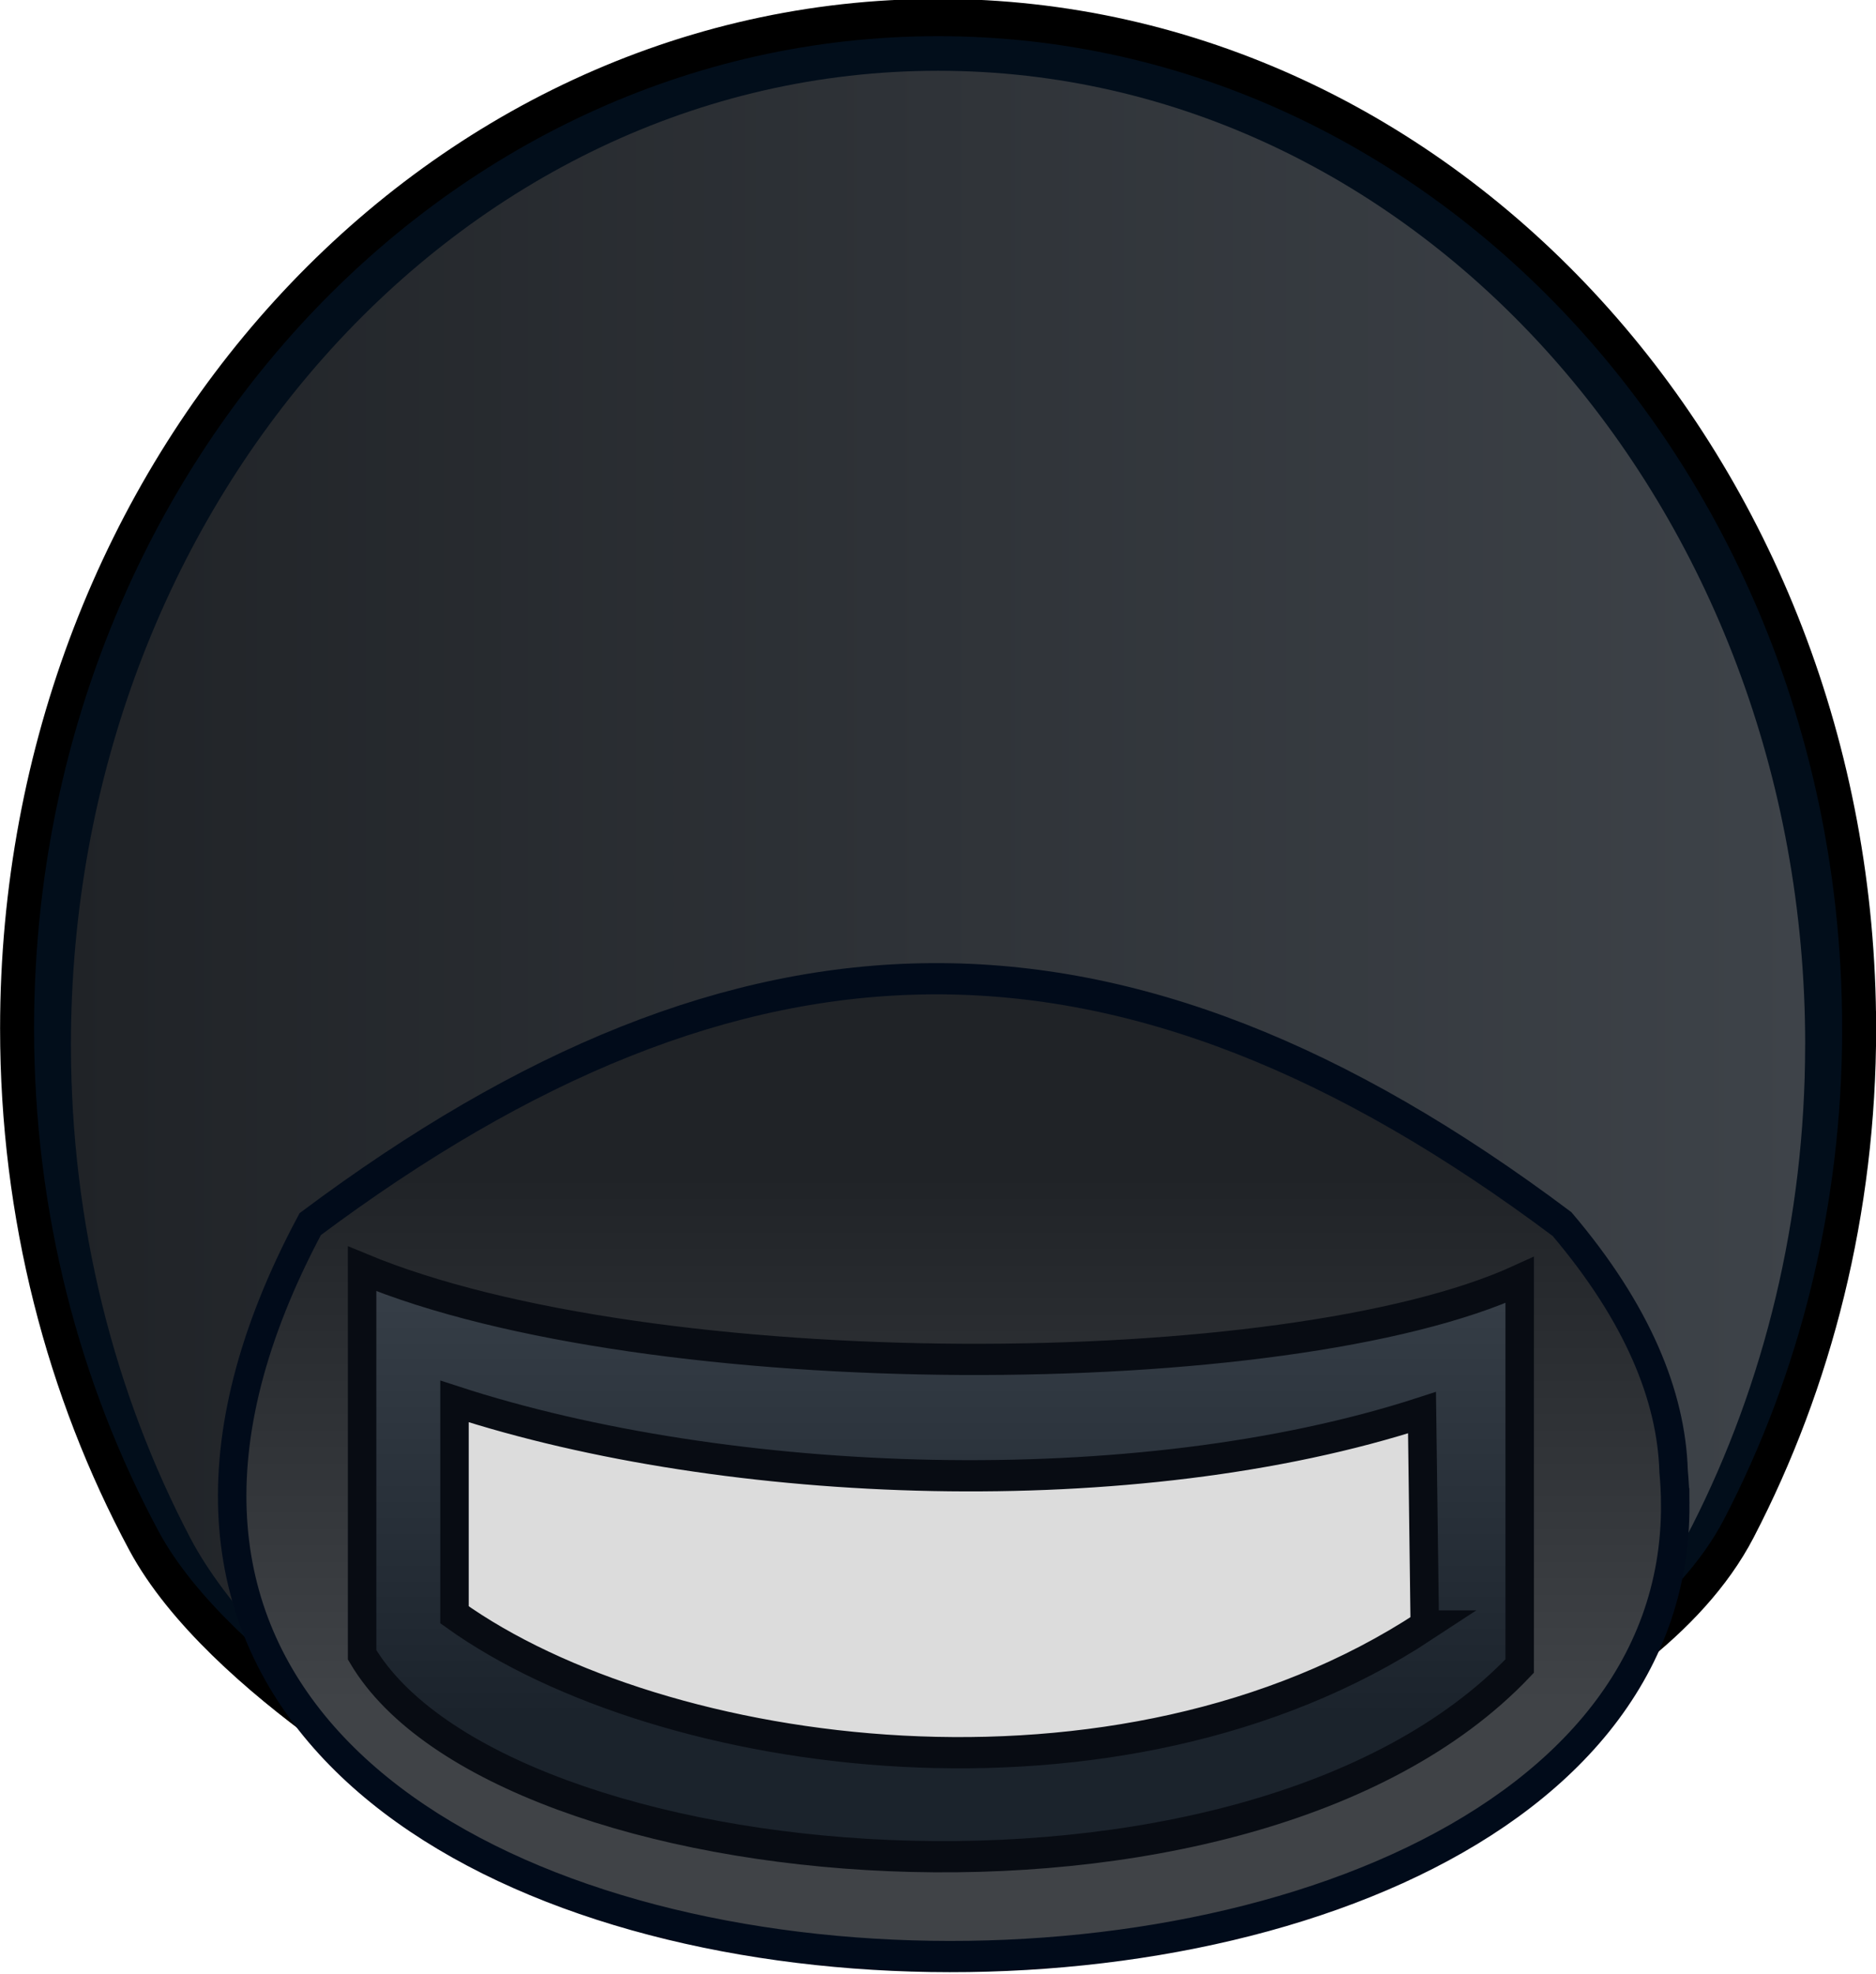 <?xml version="1.0" encoding="UTF-8" standalone="no"?>
<svg
   version="1.1"
   width="114.548"
   height="120.487"
   viewBox="0 0 114.548 120.487"
   id="svg21"
   sodipodi:docname="tactical_helmet.svg"
   xml:space="preserve"
   inkscape:version="1.4.2 (f4327f4, 2025-05-13)"
   xmlns:inkscape="http://www.inkscape.org/namespaces/inkscape"
   xmlns:sodipodi="http://sodipodi.sourceforge.net/DTD/sodipodi-0.dtd"
   xmlns:xlink="http://www.w3.org/1999/xlink"
   xmlns="http://www.w3.org/2000/svg"
   xmlns:svg="http://www.w3.org/2000/svg"><sodipodi:namedview
     id="namedview21"
     pagecolor="#ffffff"
     bordercolor="#000000"
     borderopacity="0.25"
     inkscape:showpageshadow="2"
     inkscape:pageopacity="0.0"
     inkscape:pagecheckerboard="true"
     inkscape:deskcolor="#d1d1d1"
     inkscape:zoom="2.885169"
     inkscape:cx="57.015725"
     inkscape:cy="61.521527"
     inkscape:window-width="1920"
     inkscape:window-height="1009"
     inkscape:window-x="-8"
     inkscape:window-y="-8"
     inkscape:window-maximized="1"
     inkscape:current-layer="svg21" /><defs
     id="defs12"><linearGradient
       x1="240"
       y1="156.304"
       x2="240"
       y2="203.696"
       gradientUnits="userSpaceOnUse"
       id="linearGradient74"
       spreadMethod="pad"><stop
         offset="0"
         stop-color="#074cb3"
         id="stop73"
         style="stop-color:#202327;stop-opacity:1;" /><stop
         offset="1"
         stop-color="#003d99"
         id="stop74"
         style="stop-color:#3e4349;stop-opacity:0.382;" /></linearGradient><linearGradient
       x1="240"
       y1="156.304"
       x2="240"
       y2="203.696"
       gradientUnits="userSpaceOnUse"
       id="linearGradient71"
       spreadMethod="pad"><stop
         offset="0"
         stop-color="#074cb3"
         id="stop70"
         style="stop-color:#202327;stop-opacity:1;" /><stop
         offset="1"
         stop-color="#003d99"
         id="stop71"
         style="stop-color:#404347;stop-opacity:1;" /></linearGradient><linearGradient
       x1="240"
       y1="156.304"
       x2="240"
       y2="203.696"
       gradientUnits="userSpaceOnUse"
       id="linearGradient69"
       spreadMethod="pad"><stop
         offset="0"
         stop-color="#074cb3"
         id="stop68"
         style="stop-color:#1b232c;stop-opacity:1;" /><stop
         offset="1"
         stop-color="#003d99"
         id="stop69"
         style="stop-color:#161b1f;stop-opacity:1;" /></linearGradient><linearGradient
       x1="240"
       y1="156.304"
       x2="240"
       y2="203.696"
       gradientUnits="userSpaceOnUse"
       id="linearGradient67"
       spreadMethod="pad"><stop
         offset="0"
         stop-color="#074cb3"
         id="stop66"
         style="stop-color:#1b232c;stop-opacity:1;" /><stop
         offset="1"
         stop-color="#003d99"
         id="stop67"
         style="stop-color:#161b1f;stop-opacity:1;" /></linearGradient><linearGradient
       x1="240"
       y1="156.304"
       x2="240"
       y2="203.696"
       gradientUnits="userSpaceOnUse"
       id="linearGradient65"
       spreadMethod="pad"><stop
         offset="0"
         stop-color="#074cb3"
         id="stop64"
         style="stop-color:#1b232c;stop-opacity:1;" /><stop
         offset="1"
         stop-color="#003d99"
         id="stop65"
         style="stop-color:#3b434c;stop-opacity:1;" /></linearGradient><linearGradient
       x1="240"
       y1="156.304"
       x2="240"
       y2="203.696"
       gradientUnits="userSpaceOnUse"
       id="linearGradient63"
       spreadMethod="pad"><stop
         offset="0"
         stop-color="#074cb3"
         id="stop62"
         style="stop-color:#1b232c;stop-opacity:1;" /><stop
         offset="1"
         stop-color="#003d99"
         id="stop63"
         style="stop-color:#3d434a;stop-opacity:1;" /></linearGradient><linearGradient
       x1="240"
       y1="156.304"
       x2="240"
       y2="203.696"
       gradientUnits="userSpaceOnUse"
       id="linearGradient61"
       spreadMethod="pad"><stop
         offset="0"
         stop-color="#074cb3"
         id="stop60"
         style="stop-color:#1b232c;stop-opacity:1;" /><stop
         offset="1"
         stop-color="#003d99"
         id="stop61"
         style="stop-color:#3d434a;stop-opacity:1;" /></linearGradient><linearGradient
       x1="240"
       y1="156.304"
       x2="240"
       y2="203.696"
       gradientUnits="userSpaceOnUse"
       id="linearGradient59"
       spreadMethod="pad"><stop
         offset="0"
         stop-color="#074cb3"
         id="stop58"
         style="stop-color:#1b232c;stop-opacity:1;" /><stop
         offset="1"
         stop-color="#003d99"
         id="stop59"
         style="stop-color:#3c434b;stop-opacity:1;" /></linearGradient><linearGradient
       x1="240"
       y1="156.304"
       x2="240"
       y2="203.696"
       gradientUnits="userSpaceOnUse"
       id="linearGradient57"
       spreadMethod="pad"><stop
         offset="0"
         stop-color="#074cb3"
         id="stop56"
         style="stop-color:#1b232c;stop-opacity:1;" /><stop
         offset="1"
         stop-color="#003d99"
         id="stop57"
         style="stop-color:#3c434b;stop-opacity:1;" /></linearGradient><linearGradient
       x1="240"
       y1="156.304"
       x2="240"
       y2="203.696"
       gradientUnits="userSpaceOnUse"
       id="linearGradient55"
       spreadMethod="pad"><stop
         offset="0"
         stop-color="#074cb3"
         id="stop54"
         style="stop-color:#1b232c;stop-opacity:1;" /><stop
         offset="1"
         stop-color="#003d99"
         id="stop55"
         style="stop-color:#3b434c;stop-opacity:1;" /></linearGradient><linearGradient
       x1="240"
       y1="156.304"
       x2="240"
       y2="203.696"
       gradientUnits="userSpaceOnUse"
       id="linearGradient53"
       spreadMethod="pad"><stop
         offset="0"
         stop-color="#074cb3"
         id="stop52"
         style="stop-color:#1b232c;stop-opacity:1;" /><stop
         offset="1"
         stop-color="#003d99"
         id="stop53"
         style="stop-color:#3b434c;stop-opacity:1;" /></linearGradient><linearGradient
       x1="240"
       y1="156.304"
       x2="240"
       y2="203.696"
       gradientUnits="userSpaceOnUse"
       id="linearGradient51"
       spreadMethod="pad"><stop
         offset="0"
         stop-color="#074cb3"
         id="stop50"
         style="stop-color:#1b232c;stop-opacity:1;" /><stop
         offset="1"
         stop-color="#003d99"
         id="stop51"
         style="stop-color:#3b434c;stop-opacity:1;" /></linearGradient><linearGradient
       x1="240"
       y1="156.304"
       x2="240"
       y2="203.696"
       gradientUnits="userSpaceOnUse"
       id="linearGradient49"
       spreadMethod="pad"><stop
         offset="0"
         stop-color="#074cb3"
         id="stop48"
         style="stop-color:#1b232c;stop-opacity:1;" /><stop
         offset="1"
         stop-color="#003d99"
         id="stop49"
         style="stop-color:#3a434d;stop-opacity:1;" /></linearGradient><linearGradient
       x1="240"
       y1="156.304"
       x2="240"
       y2="203.696"
       gradientUnits="userSpaceOnUse"
       id="linearGradient47"
       spreadMethod="pad"><stop
         offset="0"
         stop-color="#074cb3"
         id="stop46"
         style="stop-color:#1b232c;stop-opacity:1;" /><stop
         offset="1"
         stop-color="#003d99"
         id="stop47"
         style="stop-color:#3a434d;stop-opacity:1;" /></linearGradient><linearGradient
       x1="240"
       y1="156.304"
       x2="240"
       y2="203.696"
       gradientUnits="userSpaceOnUse"
       id="linearGradient45"
       spreadMethod="pad"><stop
         offset="0"
         stop-color="#074cb3"
         id="stop44"
         style="stop-color:#1f2328;stop-opacity:1;" /><stop
         offset="1"
         stop-color="#003d99"
         id="stop45"
         style="stop-color:#38434f;stop-opacity:1;" /></linearGradient><linearGradient
       x1="240"
       y1="156.304"
       x2="240"
       y2="203.696"
       gradientUnits="userSpaceOnUse"
       id="linearGradient43"
       spreadMethod="pad"><stop
         offset="0"
         stop-color="#074cb3"
         id="stop42"
         style="stop-color:#202327;stop-opacity:1;" /><stop
         offset="1"
         stop-color="#003d99"
         id="stop43"
         style="stop-color:#38434f;stop-opacity:1;" /></linearGradient><linearGradient
       x1="240"
       y1="156.304"
       x2="240"
       y2="203.696"
       gradientUnits="userSpaceOnUse"
       id="linearGradient41"
       spreadMethod="pad"><stop
         offset="0"
         stop-color="#074cb3"
         id="stop40"
         style="stop-color:#202327;stop-opacity:1;" /><stop
         offset="1"
         stop-color="#003d99"
         id="stop41"
         style="stop-color:#38434f;stop-opacity:1;" /></linearGradient><linearGradient
       x1="240"
       y1="156.304"
       x2="240"
       y2="203.696"
       gradientUnits="userSpaceOnUse"
       id="linearGradient39"
       spreadMethod="pad"><stop
         offset="0"
         stop-color="#074cb3"
         id="stop38"
         style="stop-color:#202327;stop-opacity:1;" /><stop
         offset="1"
         stop-color="#003d99"
         id="stop39"
         style="stop-color:#38434f;stop-opacity:1;" /></linearGradient><linearGradient
       x1="240"
       y1="156.304"
       x2="240"
       y2="203.696"
       gradientUnits="userSpaceOnUse"
       id="linearGradient37"
       spreadMethod="pad"><stop
         offset="0"
         stop-color="#074cb3"
         id="stop36"
         style="stop-color:#202327;stop-opacity:1;" /><stop
         offset="1"
         stop-color="#003d99"
         id="stop37"
         style="stop-color:#38434f;stop-opacity:1;" /></linearGradient><linearGradient
       x1="240"
       y1="156.304"
       x2="240"
       y2="203.696"
       gradientUnits="userSpaceOnUse"
       id="linearGradient35"
       spreadMethod="pad"><stop
         offset="0"
         stop-color="#074cb3"
         id="stop34"
         style="stop-color:#1f2328;stop-opacity:1;" /><stop
         offset="1"
         stop-color="#003d99"
         id="stop35"
         style="stop-color:#38434f;stop-opacity:1;" /></linearGradient><linearGradient
       x1="240"
       y1="156.304"
       x2="240"
       y2="203.696"
       gradientUnits="userSpaceOnUse"
       id="linearGradient33"
       spreadMethod="pad"><stop
         offset="0"
         stop-color="#074cb3"
         id="stop32"
         style="stop-color:#1d232a;stop-opacity:1;" /><stop
         offset="1"
         stop-color="#003d99"
         id="stop33"
         style="stop-color:#38434f;stop-opacity:1;" /></linearGradient><linearGradient
       x1="240"
       y1="156.304"
       x2="240"
       y2="203.696"
       gradientUnits="userSpaceOnUse"
       id="linearGradient31"
       spreadMethod="pad"><stop
         offset="0"
         stop-color="#074cb3"
         id="stop30"
         style="stop-color:#1e2329;stop-opacity:1;" /><stop
         offset="1"
         stop-color="#003d99"
         id="stop31"
         style="stop-color:#38434f;stop-opacity:1;" /></linearGradient><linearGradient
       x1="240"
       y1="156.304"
       x2="240"
       y2="203.696"
       gradientUnits="userSpaceOnUse"
       id="linearGradient29"
       spreadMethod="pad"><stop
         offset="0"
         stop-color="#074cb3"
         id="stop28"
         style="stop-color:#1f2328;stop-opacity:1;" /><stop
         offset="1"
         stop-color="#003d99"
         id="stop29"
         style="stop-color:#38434f;stop-opacity:1;" /></linearGradient><linearGradient
       x1="240"
       y1="156.304"
       x2="240"
       y2="203.696"
       gradientUnits="userSpaceOnUse"
       id="linearGradient27"
       spreadMethod="pad"><stop
         offset="0"
         stop-color="#074cb3"
         id="stop26"
         style="stop-color:#1f2328;stop-opacity:1;" /><stop
         offset="1"
         stop-color="#003d99"
         id="stop27"
         style="stop-color:#38434f;stop-opacity:1;" /></linearGradient><linearGradient
       x1="240"
       y1="156.304"
       x2="240"
       y2="203.696"
       gradientUnits="userSpaceOnUse"
       id="linearGradient25"
       spreadMethod="pad"><stop
         offset="0"
         stop-color="#074cb3"
         id="stop24"
         style="stop-color:#1f2328;stop-opacity:1;" /><stop
         offset="1"
         stop-color="#003d99"
         id="stop25"
         style="stop-color:#38434f;stop-opacity:1;" /></linearGradient><linearGradient
       x1="240"
       y1="156.304"
       x2="240"
       y2="203.696"
       gradientUnits="userSpaceOnUse"
       id="linearGradient23"
       spreadMethod="pad"><stop
         offset="0"
         stop-color="#074cb3"
         id="stop22"
         style="stop-color:#1f2328;stop-opacity:1;" /><stop
         offset="1"
         stop-color="#003d99"
         id="stop23"
         style="stop-color:#38434f;stop-opacity:1;" /></linearGradient><linearGradient
       x1="240"
       y1="156.304"
       x2="240"
       y2="203.696"
       gradientUnits="userSpaceOnUse"
       id="linearGradient21"
       spreadMethod="pad"><stop
         offset="0"
         stop-color="#074cb3"
         id="stop20"
         style="stop-color:#1f2328;stop-opacity:1;" /><stop
         offset="1"
         stop-color="#003d99"
         id="stop21"
         style="stop-color:#38434f;stop-opacity:1;" /></linearGradient><linearGradient
       x1="240"
       y1="156.304"
       x2="240"
       y2="203.696"
       gradientUnits="userSpaceOnUse"
       id="linearGradient19"
       spreadMethod="pad"><stop
         offset="0"
         stop-color="#074cb3"
         id="stop18"
         style="stop-color:#1f2328;stop-opacity:1;" /><stop
         offset="1"
         stop-color="#003d99"
         id="stop19"
         style="stop-color:#38434f;stop-opacity:1;" /></linearGradient><linearGradient
       x1="240"
       y1="156.304"
       x2="240"
       y2="203.696"
       gradientUnits="userSpaceOnUse"
       id="linearGradient17"><stop
         offset="0"
         stop-color="#074cb3"
         id="stop16"
         style="stop-color:#1f2328;stop-opacity:1;" /><stop
         offset="1"
         stop-color="#003d99"
         id="stop17"
         style="stop-color:#38434f;stop-opacity:1;" /></linearGradient><linearGradient
       x1="240.325"
       y1="183.09"
       x2="240.325"
       y2="203.09"
       gradientUnits="userSpaceOnUse"
       id="color-1"><stop
         offset="0"
         stop-color="#ffffff"
         stop-opacity="0.251"
         id="stop1" /><stop
         offset="1"
         stop-color="#ffffff"
         stop-opacity="0.102"
         id="stop2" /></linearGradient><linearGradient
       x1="240.325"
       y1="183.09"
       x2="240.325"
       y2="203.09"
       gradientUnits="userSpaceOnUse"
       id="color-2"><stop
         offset="0"
         stop-color="#ffffff"
         stop-opacity="0.251"
         id="stop3" /><stop
         offset="1"
         stop-color="#ffffff"
         stop-opacity="0.102"
         id="stop4" /></linearGradient><linearGradient
       x1="240.325"
       y1="183.09"
       x2="240.325"
       y2="203.09"
       gradientUnits="userSpaceOnUse"
       id="color-3"
       xlink:href="#color-5"><stop
         offset="0"
         stop-color="#000000"
         stop-opacity="0.8"
         id="stop5" /><stop
         offset="1"
         stop-color="#000000"
         stop-opacity="0.502"
         id="stop6" /></linearGradient><linearGradient
       x1="240"
       y1="156.304"
       x2="240"
       y2="203.696"
       gradientUnits="userSpaceOnUse"
       id="color-4"
       xlink:href="#linearGradient71"><stop
         offset="0"
         stop-color="#074cb3"
         id="stop7"
         style="stop-color:#202327;stop-opacity:1;" /><stop
         offset="1"
         stop-color="#003d99"
         id="stop8"
         style="stop-color:#3e4349;stop-opacity:1;" /></linearGradient><linearGradient
       x1="235.169"
       y1="156.849"
       x2="235.169"
       y2="204.241"
       gradientUnits="userSpaceOnUse"
       id="color-5"><stop
         offset="0"
         stop-color="#b3b3b3"
         id="stop9" /><stop
         offset="1"
         stop-color="#e6e6e6"
         id="stop10" /></linearGradient><linearGradient
       x1="245.366"
       y1="156.881"
       x2="245.366"
       y2="204.273"
       gradientUnits="userSpaceOnUse"
       id="color-6"><stop
         offset="0"
         stop-color="#b3b3b3"
         id="stop11" /><stop
         offset="1"
         stop-color="#e6e6e6"
         id="stop12" /></linearGradient><linearGradient
       x1="240"
       y1="150.774"
       x2="240"
       y2="184.714"
       gradientUnits="userSpaceOnUse"
       id="color-7"
       gradientTransform="matrix(0.897,0,0,0.897,21.811,15.399)"><stop
         offset="0"
         stop-color="#4d3108"
         id="stop13" /><stop
         offset="1"
         stop-color="#331f00"
         id="stop14" /></linearGradient><linearGradient
       x1="240"
       y1="150.374"
       x2="240"
       y2="186.34"
       gradientUnits="userSpaceOnUse"
       id="color-6-0"><stop
         offset="0"
         stop-color="#261700"
         id="stop11-9" /><stop
         offset="1"
         stop-color="#0d0800"
         id="stop12-4" /></linearGradient><linearGradient
       inkscape:collect="always"
       xlink:href="#linearGradient71"
       id="linearGradient16"
       x1="101.219"
       y1="77.691"
       x2="147.295"
       y2="77.691"
       gradientUnits="userSpaceOnUse"
       gradientTransform="matrix(0,0.307,-0.338,0,266.229,154.22)" /><linearGradient
       inkscape:collect="always"
       xlink:href="#color-4"
       id="linearGradient76"
       x1="212.885"
       y1="178.646"
       x2="267.115"
       y2="178.646"
       gradientUnits="userSpaceOnUse"
       gradientTransform="matrix(0.941,0,0,0.963,14.045,7.085)" /><linearGradient
       inkscape:collect="always"
       xlink:href="#linearGradient65"
       id="linearGradient79"
       x1="107.864"
       y1="81.819"
       x2="152.172"
       y2="81.819"
       gradientUnits="userSpaceOnUse"
       gradientTransform="matrix(0,-0.307,-0.338,0,267.615,232.925)" /></defs><g
     transform="matrix(2.074,0,0,2.276,-440.481,-350.005)"
     id="g21"
     style="display:inline"><g
       stroke="#000000"
       id="g18"
       style="display:inline"><path
         id="path15"
         style="fill:#020e1b;fill-opacity:1"
         d="m 267.116,181.366 c 0,-14.975 -12.141,-27.115 -27.116,-27.115 -14.975,0 -27.115,12.14 -27.115,27.115 0,5.012 1.361,9.707 3.732,13.735 2.221,3.773 9.037,7.142 9.037,7.142 h 25.384 c 0,0 9.687,-2.469 12.538,-7.471 2.253,-3.954 3.541,-8.53 3.541,-13.406 z m -11.209,13.089 v 3.152 l -0.641,0.43 c -5.287,3.543 -12.523,4.889 -19.795,3.682 -3.95,-0.656 -7.767,-2.1 -10.511,-3.978 l -0.81,-0.554 v -3.483 -3.483 l 0.452,0.156 c 2.614,0.898 6.54,1.722 10.162,2.133 6.839,0.775 14.749,0.17 20.066,-1.533 l 0.966,-0.309 0.056,0.318 c 0.031,0.175 0.056,1.737 0.056,3.471 z"
         sodipodi:nodetypes="ssssccsssccscccccscccs" /><path
         id="path74"
         style="fill:url(#linearGradient76);stroke-width:0"
         d="m 265.528,181.799 c 0,-14.426 -11.43,-26.12 -25.529,-26.12 -14.099,0 -25.528,11.694 -25.528,26.12 0,4.829 1.28,9.352 3.513,13.232 2.091,3.635 8.508,7.65 8.508,7.65 h 23.898 c 0,0 9.12,-3.149 11.804,-7.967 2.121,-3.809 3.333,-8.217 3.333,-12.914 z m -9.621,12.656 v 3.152 l -0.641,0.43 c -5.287,3.543 -12.523,4.889 -19.795,3.682 -3.95,-0.656 -7.767,-2.1 -10.511,-3.978 l -0.81,-0.554 v -3.483 -3.483 l 0.452,0.156 c 2.614,0.898 6.54,1.722 10.162,2.133 6.839,0.775 14.749,0.17 20.066,-1.533 l 0.966,-0.309 0.056,0.318 c 0.031,0.175 0.056,1.737 0.056,3.471 z" /></g><path
       id="path1"
       style="display:inline;fill:#6b6b6b;fill-opacity:0.237;stroke:#010b1a;stroke-width:0.838;stroke-dasharray:none;stroke-opacity:1"
       d="m 255.907,194.455 c 0,-1.734 -0.025,-3.296 -0.056,-3.471 l -0.056,-0.318 -0.966,0.309 c -5.318,1.703 -13.227,2.307 -20.066,1.533 -3.622,-0.41 -7.548,-1.234 -10.162,-2.133 l -0.452,-0.156 v 3.483 3.483 l 0.81,0.554 c 2.744,1.878 6.561,3.323 10.511,3.978 7.272,1.207 14.509,-0.139 19.795,-3.682 l 0.641,-0.43 z"
       sodipodi:nodetypes="ccccsccccccccc" /><path
       id="path84"
       style="display:inline;fill:url(#linearGradient16);stroke:#010b1a;stroke-width:0.838;stroke-dasharray:none;stroke-opacity:1"
       d="m 261.702,194.113 c -0.002,-0.286 -0.018,-0.578 -0.048,-0.874 -0.067,-2.019 -1.066,-4.244 -3.284,-6.626 -13.028,-8.903 -24.156,-8.646 -36.854,0 -13.971,23.838 40.326,25.544 40.186,7.5 z m -5.795,0.342 v 3.152 l -0.641,0.43 c -5.287,3.543 -12.523,4.889 -19.795,3.682 -3.95,-0.656 -7.767,-2.1 -10.511,-3.978 l -0.81,-0.554 v -3.483 -3.483 l 0.452,0.156 c 2.614,0.898 6.54,1.722 10.162,2.133 6.839,0.775 14.749,0.17 20.066,-1.533 l 0.966,-0.309 0.056,0.318 c 0.031,0.175 0.056,1.737 0.056,3.471 z" /><path
       id="path81"
       style="display:inline;fill:url(#linearGradient79);stroke:#080c13;stroke-width:0.838"
       d="m 257.123,198.467 c -8.081,7.739 -30.036,5.919 -34.08,-0.301 v -10.355 c 8.482,3.213 27.212,3.167 34.08,0.301 z m -2.794,-1.074 -0.082,-5.723 c -8.454,2.502 -20.441,2.089 -28.484,-0.301 v 5.723 c 6.084,3.963 19.568,5.693 28.567,0.301 z"
       sodipodi:nodetypes="cccccccccc" /></g></svg>
<!--rotationCenter:27.11533:25.749404999999996-->

